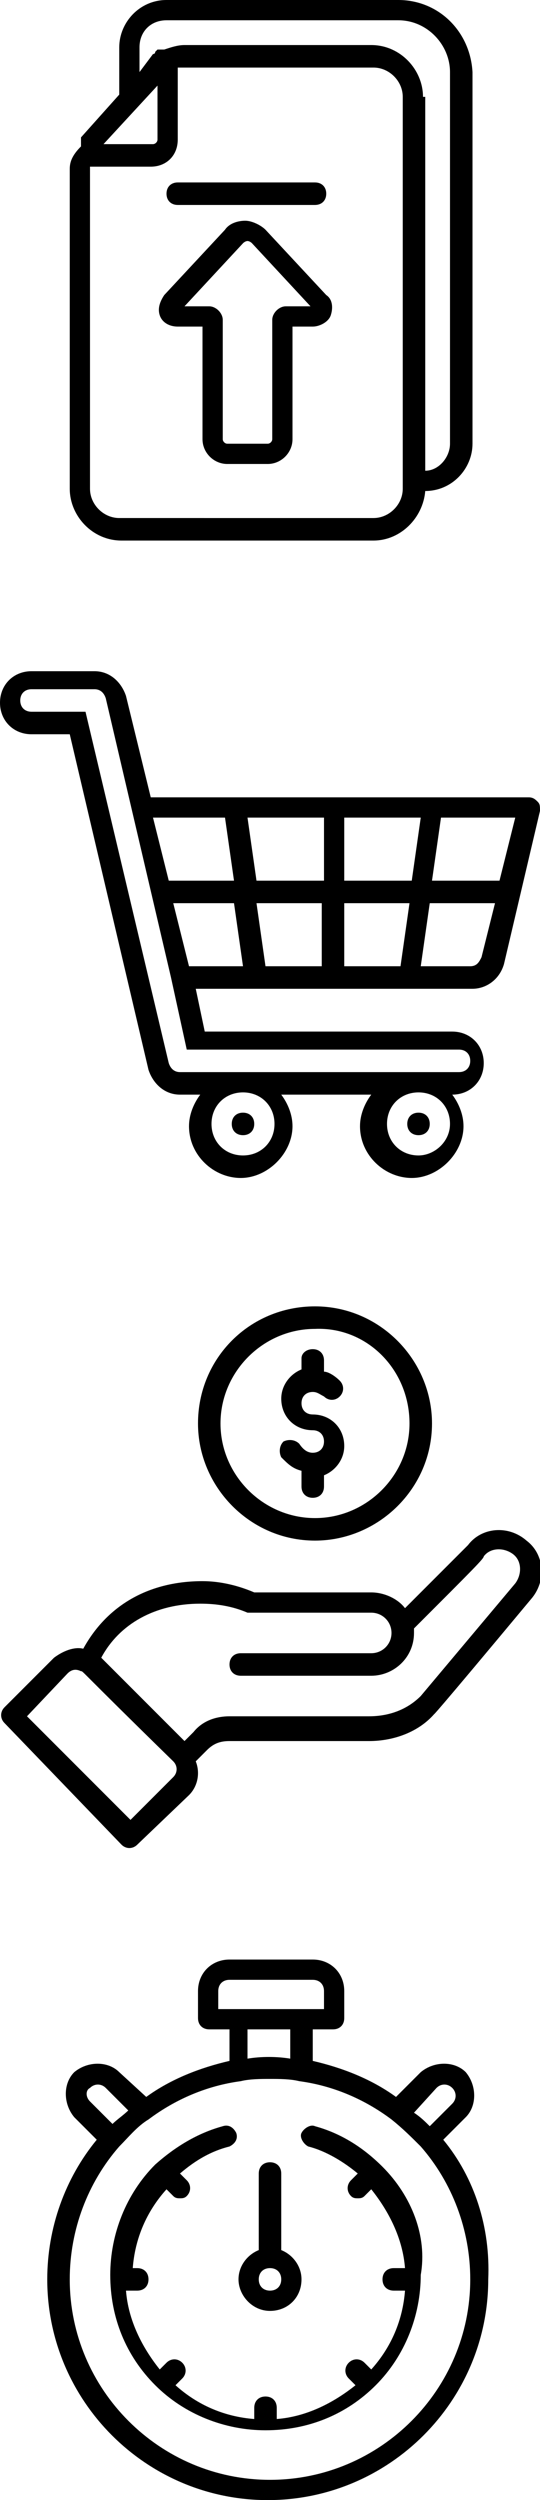 <?xml version="1.0" encoding="utf-8"?>
<!-- Generator: Adobe Illustrator 23.0.1, SVG Export Plug-In . SVG Version: 6.00 Build 0)  -->
<svg version="1.1" id="Laag_1" xmlns="http://www.w3.org/2000/svg" xmlns:xlink="http://www.w3.org/1999/xlink" x="0px" y="0px"
	 viewBox="0 0 24 111" style="enable-background:new 0 0 24 111;" xml:space="preserve">
<g>
	<g>
		<path d="M11.8,10.2c-0.2-0.2-0.6-0.4-0.9-0.4c-0.3,0-0.7,0.1-0.9,0.4l-2.7,2.9c-0.2,0.3-0.3,0.6-0.2,0.9c0.1,0.3,0.4,0.5,0.8,0.5
			H9v5c0,0.6,0.5,1.1,1.1,1.1h1.8c0.6,0,1.1-0.5,1.1-1.1v-5h0.9c0.3,0,0.7-0.2,0.8-0.5s0.1-0.7-0.2-0.9L11.8,10.2z M12.7,13.6
			c-0.3,0-0.6,0.3-0.6,0.6v5.3c0,0.1-0.1,0.2-0.2,0.2h-1.8c-0.1,0-0.2-0.1-0.2-0.2v-5.3c0-0.3-0.3-0.6-0.6-0.6H8.2l2.6-2.8
			c0.1-0.1,0.2-0.1,0.2-0.1c0,0,0.1,0,0.2,0.1l2.6,2.8H12.7z M12.7,13.6"/>
		<path d="M7.9,9.1H14c0.3,0,0.5-0.2,0.5-0.5c0-0.3-0.2-0.5-0.5-0.5H7.9c-0.3,0-0.5,0.2-0.5,0.5C7.4,8.9,7.6,9.1,7.9,9.1L7.9,9.1z
			 M7.9,9.1"/>
		<path d="M17.7,0H7.4C6.2,0,5.3,1,5.3,2.1v2.1L3.6,6.1c0,0,0,0,0,0c0,0,0,0,0,0.1c0,0,0,0,0,0c0,0,0,0,0,0c0,0,0,0,0,0c0,0,0,0,0,0
			c0,0,0,0,0,0c0,0,0,0,0,0c0,0,0,0,0,0.1c0,0,0,0,0,0c0,0,0,0,0,0.1c0,0,0,0,0,0c0,0,0,0,0,0.1c0,0,0,0,0,0
			C3.2,6.9,3.1,7.2,3.1,7.5v14.2c0,1.2,1,2.3,2.3,2.3h11.2c1.2,0,2.2-1,2.3-2.2c1.2,0,2.1-1,2.1-2.1V3.2C20.9,1.4,19.5,0,17.7,0
			L17.7,0z M7,3.8v2.4c0,0.1-0.1,0.2-0.2,0.2H4.6L7,3.8z M18.8,4.3c0-1.2-1-2.3-2.3-2.3H8.2c-0.3,0-0.6,0.1-0.9,0.2c0,0,0,0,0,0
			c0,0,0,0,0,0c0,0,0,0,0,0c0,0,0,0,0,0c0,0,0,0,0,0c0,0,0,0,0,0c0,0,0,0,0,0c0,0,0,0-0.1,0c0,0,0,0,0,0c0,0,0,0-0.1,0c0,0,0,0,0,0
			c0,0,0,0-0.1,0c0,0,0,0,0,0c0,0,0,0-0.1,0.1c0,0,0,0,0,0c0,0,0,0.1-0.1,0.1c0,0,0,0,0,0L6.2,3.2V2.1c0-0.7,0.5-1.2,1.2-1.2h10.3
			C19,0.9,20,2,20,3.2v16.5c0,0.6-0.5,1.2-1.1,1.2V4.3z M17.9,21.7c0,0.7-0.6,1.3-1.3,1.3H5.3c-0.7,0-1.3-0.6-1.3-1.3V7.5
			c0,0,0-0.1,0-0.1h2.7c0.7,0,1.2-0.5,1.2-1.2V3C8,3,8.1,3,8.2,3h8.4c0.7,0,1.3,0.6,1.3,1.3V21.7z M20,19.7"/>
	</g>
	<g>
		<path d="M18.6,50.4c0.3,0,0.5-0.2,0.5-0.5s-0.2-0.5-0.5-0.5c-0.3,0-0.5,0.2-0.5,0.5S18.3,50.4,18.6,50.4L18.6,50.4z M18.6,50.4"/>
		<path d="M10.8,50.4c0.3,0,0.5-0.2,0.5-0.5s-0.2-0.5-0.5-0.5c-0.3,0-0.5,0.2-0.5,0.5S10.5,50.4,10.8,50.4L10.8,50.4z M10.8,50.4"/>
		<path d="M23.9,35.6c-0.1-0.1-0.2-0.2-0.4-0.2H6.7l-1.1-4.5c-0.2-0.6-0.7-1.1-1.4-1.1H1.4c-0.8,0-1.4,0.6-1.4,1.4s0.6,1.4,1.4,1.4
			h1.7l3.5,14.9c0.2,0.6,0.7,1.1,1.4,1.1h0.9c-0.3,0.4-0.5,0.9-0.5,1.4c0,1.3,1.1,2.3,2.3,2.3s2.3-1.1,2.3-2.3c0-0.5-0.2-1-0.5-1.4
			h4c-0.3,0.4-0.5,0.9-0.5,1.4c0,1.3,1.1,2.3,2.3,2.3s2.3-1.1,2.3-2.3c0-0.5-0.2-1-0.5-1.4h0c0.8,0,1.4-0.6,1.4-1.4
			c0-0.8-0.6-1.4-1.4-1.4H9.1l-0.4-1.9h12.3c0.6,0,1.2-0.4,1.4-1.1L24,36C24,35.8,24,35.7,23.9,35.6z M10,36.3l0.4,2.8H7.5l-0.7-2.8
			H10z M10.8,51.3c-0.8,0-1.4-0.6-1.4-1.4c0-0.8,0.6-1.4,1.4-1.4s1.4,0.6,1.4,1.4C12.2,50.7,11.6,51.3,10.8,51.3z M18.6,51.3
			c-0.8,0-1.4-0.6-1.4-1.4c0-0.8,0.6-1.4,1.4-1.4s1.4,0.6,1.4,1.4C20,50.7,19.3,51.3,18.6,51.3z M20.4,46.6c0.3,0,0.5,0.2,0.5,0.5
			c0,0.3-0.2,0.5-0.5,0.5H8c-0.2,0-0.4-0.1-0.5-0.4L3.8,31.6H1.4c-0.3,0-0.5-0.2-0.5-0.5c0-0.3,0.2-0.5,0.5-0.5h2.8
			c0.2,0,0.4,0.1,0.5,0.4l2.9,12.4c0,0,0,0,0,0l0.7,3.2H20.4z M8.4,42.9l-0.7-2.8h2.7l0.4,2.8H8.4z M11,36.3h3.4v2.8h-3L11,36.3z
			 M11.8,42.9l-0.4-2.8h2.9v2.8H11.8z M17.8,42.9h-2.5v-2.8h2.9L17.8,42.9z M18.3,39.1h-3v-2.8h3.4L18.3,39.1z M21.4,42.5
			c-0.1,0.2-0.2,0.4-0.5,0.4h-2.2l0.4-2.8H22L21.4,42.5z M22.2,39.1h-3l0.4-2.8h3.3L22.2,39.1z"/>
	</g>
	<g>
		<path d="M8.8,63.2c0,2.8,2.3,5.2,5.2,5.2c2.8,0,5.2-2.3,5.2-5.2c0-2.8-2.3-5.2-5.2-5.2C11.1,58,8.8,60.3,8.8,63.2L8.8,63.2z
			 M18.2,63.2c0,2.3-1.9,4.2-4.2,4.2c-2.3,0-4.2-1.9-4.2-4.2c0-2.3,1.9-4.2,4.2-4.2C16.3,58.9,18.2,60.8,18.2,63.2L18.2,63.2z
			 M18.2,63.2"/>
		<path d="M5.4,81.9c0.2,0.2,0.5,0.2,0.7,0l2.3-2.2c0.4-0.4,0.5-1,0.3-1.5l0.5-0.5c0.3-0.3,0.6-0.4,1-0.4h6.2c1.1,0,2.2-0.4,2.9-1.2
			c0,0-0.2,0.3,4.3-5.1c0.7-0.8,0.6-2-0.2-2.6c-0.8-0.7-2-0.6-2.6,0.2l-2.8,2.8c-0.3-0.4-0.9-0.7-1.5-0.7h-5.2
			c-0.7-0.3-1.5-0.5-2.3-0.5c-2.3,0-4.2,1-5.3,3c-0.4-0.1-0.9,0.1-1.3,0.4l-2.2,2.2c-0.2,0.2-0.2,0.5,0,0.7L5.4,81.9z M8.9,71.2
			c0.7,0,1.4,0.1,2.1,0.4c0.1,0,0.1,0,0.2,0h5.3c0.5,0,0.9,0.4,0.9,0.9c0,0.5-0.4,0.9-0.9,0.9h-5.8c-0.3,0-0.5,0.2-0.5,0.5
			c0,0.3,0.2,0.5,0.5,0.5h5.8c1,0,1.9-0.8,1.9-1.9c0-0.1,0-0.2,0-0.2c2.7-2.7,3.1-3.1,3.1-3.2c0.3-0.4,0.9-0.4,1.3-0.1
			c0.4,0.3,0.4,0.9,0.1,1.3l-4.2,5c-0.6,0.6-1.4,0.9-2.3,0.9h-6.2c-0.6,0-1.2,0.2-1.6,0.7l-0.4,0.4l-3.7-3.7
			C5.3,72.1,6.9,71.2,8.9,71.2L8.9,71.2z M3,74.3c0.2-0.2,0.4-0.2,0.6-0.1c0.1,0-0.2-0.2,4.1,4c0.2,0.2,0.2,0.5,0,0.7l-1.9,1.9
			l-4.6-4.6L3,74.3z M3,74.3"/>
		<path d="M13.4,60.3v0.5c-0.5,0.2-0.9,0.7-0.9,1.3c0,0.8,0.6,1.4,1.4,1.4c0.3,0,0.5,0.2,0.5,0.5c0,0.3-0.2,0.5-0.5,0.5
			c-0.2,0-0.4-0.1-0.6-0.4c-0.2-0.2-0.5-0.2-0.7-0.1c-0.2,0.2-0.2,0.5-0.1,0.7c0.3,0.3,0.5,0.5,0.9,0.6V66c0,0.3,0.2,0.5,0.5,0.5
			c0.3,0,0.5-0.2,0.5-0.5v-0.5c0.5-0.2,0.9-0.7,0.9-1.3c0-0.8-0.6-1.4-1.4-1.4c-0.3,0-0.5-0.2-0.5-0.5c0-0.3,0.2-0.5,0.5-0.5
			c0.2,0,0.3,0.1,0.5,0.2c0.2,0.2,0.5,0.2,0.7,0c0.2-0.2,0.2-0.5,0-0.7c-0.2-0.2-0.5-0.4-0.7-0.4v-0.5c0-0.3-0.2-0.5-0.5-0.5
			C13.6,59.9,13.4,60.1,13.4,60.3L13.4,60.3z M13.4,60.3"/>
	</g>
	<g>
		<path d="M19.7,95l1-1c0.5-0.5,0.5-1.4,0-2c-0.5-0.5-1.4-0.5-2,0l-1.1,1.1c-1.1-0.8-2.4-1.3-3.7-1.6v-1.4h0.9
			c0.3,0,0.5-0.2,0.5-0.5v-1.2c0-0.8-0.6-1.4-1.4-1.4h-3.7c-0.8,0-1.4,0.6-1.4,1.4v1.2c0,0.3,0.2,0.5,0.5,0.5h0.9v1.4
			c-1.3,0.3-2.6,0.8-3.7,1.6L5.3,92c-0.5-0.5-1.4-0.5-2,0c-0.5,0.5-0.5,1.4,0,2l1,1c-1.4,1.7-2.2,3.9-2.2,6.2c0,5.4,4.4,9.8,9.8,9.8
			s9.8-4.4,9.8-9.8C21.8,98.9,21.1,96.7,19.7,95L19.7,95z M19.4,92.7c0.2-0.2,0.5-0.2,0.7,0c0.2,0.2,0.2,0.5,0,0.7l-1,1
			c-0.2-0.2-0.4-0.4-0.7-0.6L19.4,92.7z M9.7,88.4c0-0.3,0.2-0.5,0.5-0.5h3.7c0.3,0,0.5,0.2,0.5,0.5v0.8H9.7V88.4z M12.9,90.1v1.3
			c-0.6-0.1-1.3-0.1-1.9,0v-1.3H12.9z M4,92.7c0.2-0.2,0.5-0.2,0.7,0l1,1c-0.2,0.2-0.5,0.4-0.7,0.6l-1-1C3.8,93.1,3.8,92.8,4,92.7
			L4,92.7z M12,110.1c-4.9,0-8.9-4-8.9-8.9c0-2.2,0.8-4.3,2.2-5.9c0.4-0.4,0.8-0.9,1.3-1.2c1.2-0.9,2.6-1.5,4.1-1.7
			c0.4-0.1,0.9-0.1,1.3-0.1c0.4,0,0.9,0,1.3,0.1c1.5,0.2,2.9,0.8,4.1,1.7c0.5,0.4,0.9,0.8,1.3,1.2c1.4,1.6,2.2,3.7,2.2,5.9
			C20.9,106.1,16.9,110.1,12,110.1L12,110.1z M12,110.1"/>
		<path d="M12,102.6c0.8,0,1.4-0.6,1.4-1.4c0-0.6-0.4-1.1-0.9-1.3v-3.4c0-0.3-0.2-0.5-0.5-0.5c-0.3,0-0.5,0.2-0.5,0.5v3.4
			c-0.5,0.2-0.9,0.7-0.9,1.3C10.6,101.9,11.2,102.6,12,102.6L12,102.6z M12,100.7c0.3,0,0.5,0.2,0.5,0.5s-0.2,0.5-0.5,0.5
			c-0.3,0-0.5-0.2-0.5-0.5S11.7,100.7,12,100.7L12,100.7z M12,100.7"/>
		<path d="M17,96.2C17,96.2,17,96.2,17,96.2C17,96.2,17,96.2,17,96.2c-0.9-0.9-1.9-1.5-3-1.8c-0.2-0.1-0.5,0.1-0.6,0.3
			c-0.1,0.2,0.1,0.5,0.3,0.6c0.8,0.2,1.6,0.7,2.2,1.2l-0.3,0.3c-0.2,0.2-0.2,0.5,0,0.7c0.1,0.1,0.2,0.1,0.3,0.1c0.1,0,0.2,0,0.3-0.1
			l0.3-0.3c0.8,1,1.4,2.2,1.5,3.5h-0.5c-0.3,0-0.5,0.2-0.5,0.5c0,0.3,0.2,0.5,0.5,0.5h0.5c-0.1,1.3-0.6,2.5-1.5,3.5l-0.3-0.3
			c-0.2-0.2-0.5-0.2-0.7,0c-0.2,0.2-0.2,0.5,0,0.7l0.3,0.3c-1,0.8-2.2,1.4-3.5,1.5v-0.5c0-0.3-0.2-0.5-0.5-0.5
			c-0.3,0-0.5,0.2-0.5,0.5v0.5c-1.3-0.1-2.5-0.6-3.5-1.5l0.3-0.3c0.2-0.2,0.2-0.5,0-0.7c-0.2-0.2-0.5-0.2-0.7,0l-0.3,0.3
			c-0.8-1-1.4-2.2-1.5-3.5h0.5c0.3,0,0.5-0.2,0.5-0.5s-0.2-0.5-0.5-0.5H5.9c0.1-1.3,0.6-2.5,1.5-3.5l0.3,0.3
			c0.1,0.1,0.2,0.1,0.3,0.1c0.1,0,0.2,0,0.3-0.1c0.2-0.2,0.2-0.5,0-0.7L8,96.5c0.7-0.6,1.4-1,2.2-1.2c0.2-0.1,0.4-0.3,0.3-0.6
			c-0.1-0.2-0.3-0.4-0.6-0.3c-1.1,0.3-2.1,0.9-3,1.7c0,0,0,0,0,0c0,0,0,0,0,0c-1.3,1.3-2,3.1-2,4.9c0,1.9,0.7,3.6,2,4.9c0,0,0,0,0,0
			c0,0,0,0,0,0c1.3,1.3,3.1,2,4.9,2c1.9,0,3.6-0.7,4.9-2c0,0,0,0,0,0c0,0,0,0,0,0c1.3-1.3,2-3.1,2-4.9C19,99.3,18.3,97.5,17,96.2
			L17,96.2z M17,96.2"/>
	</g>
</g>
</svg>
